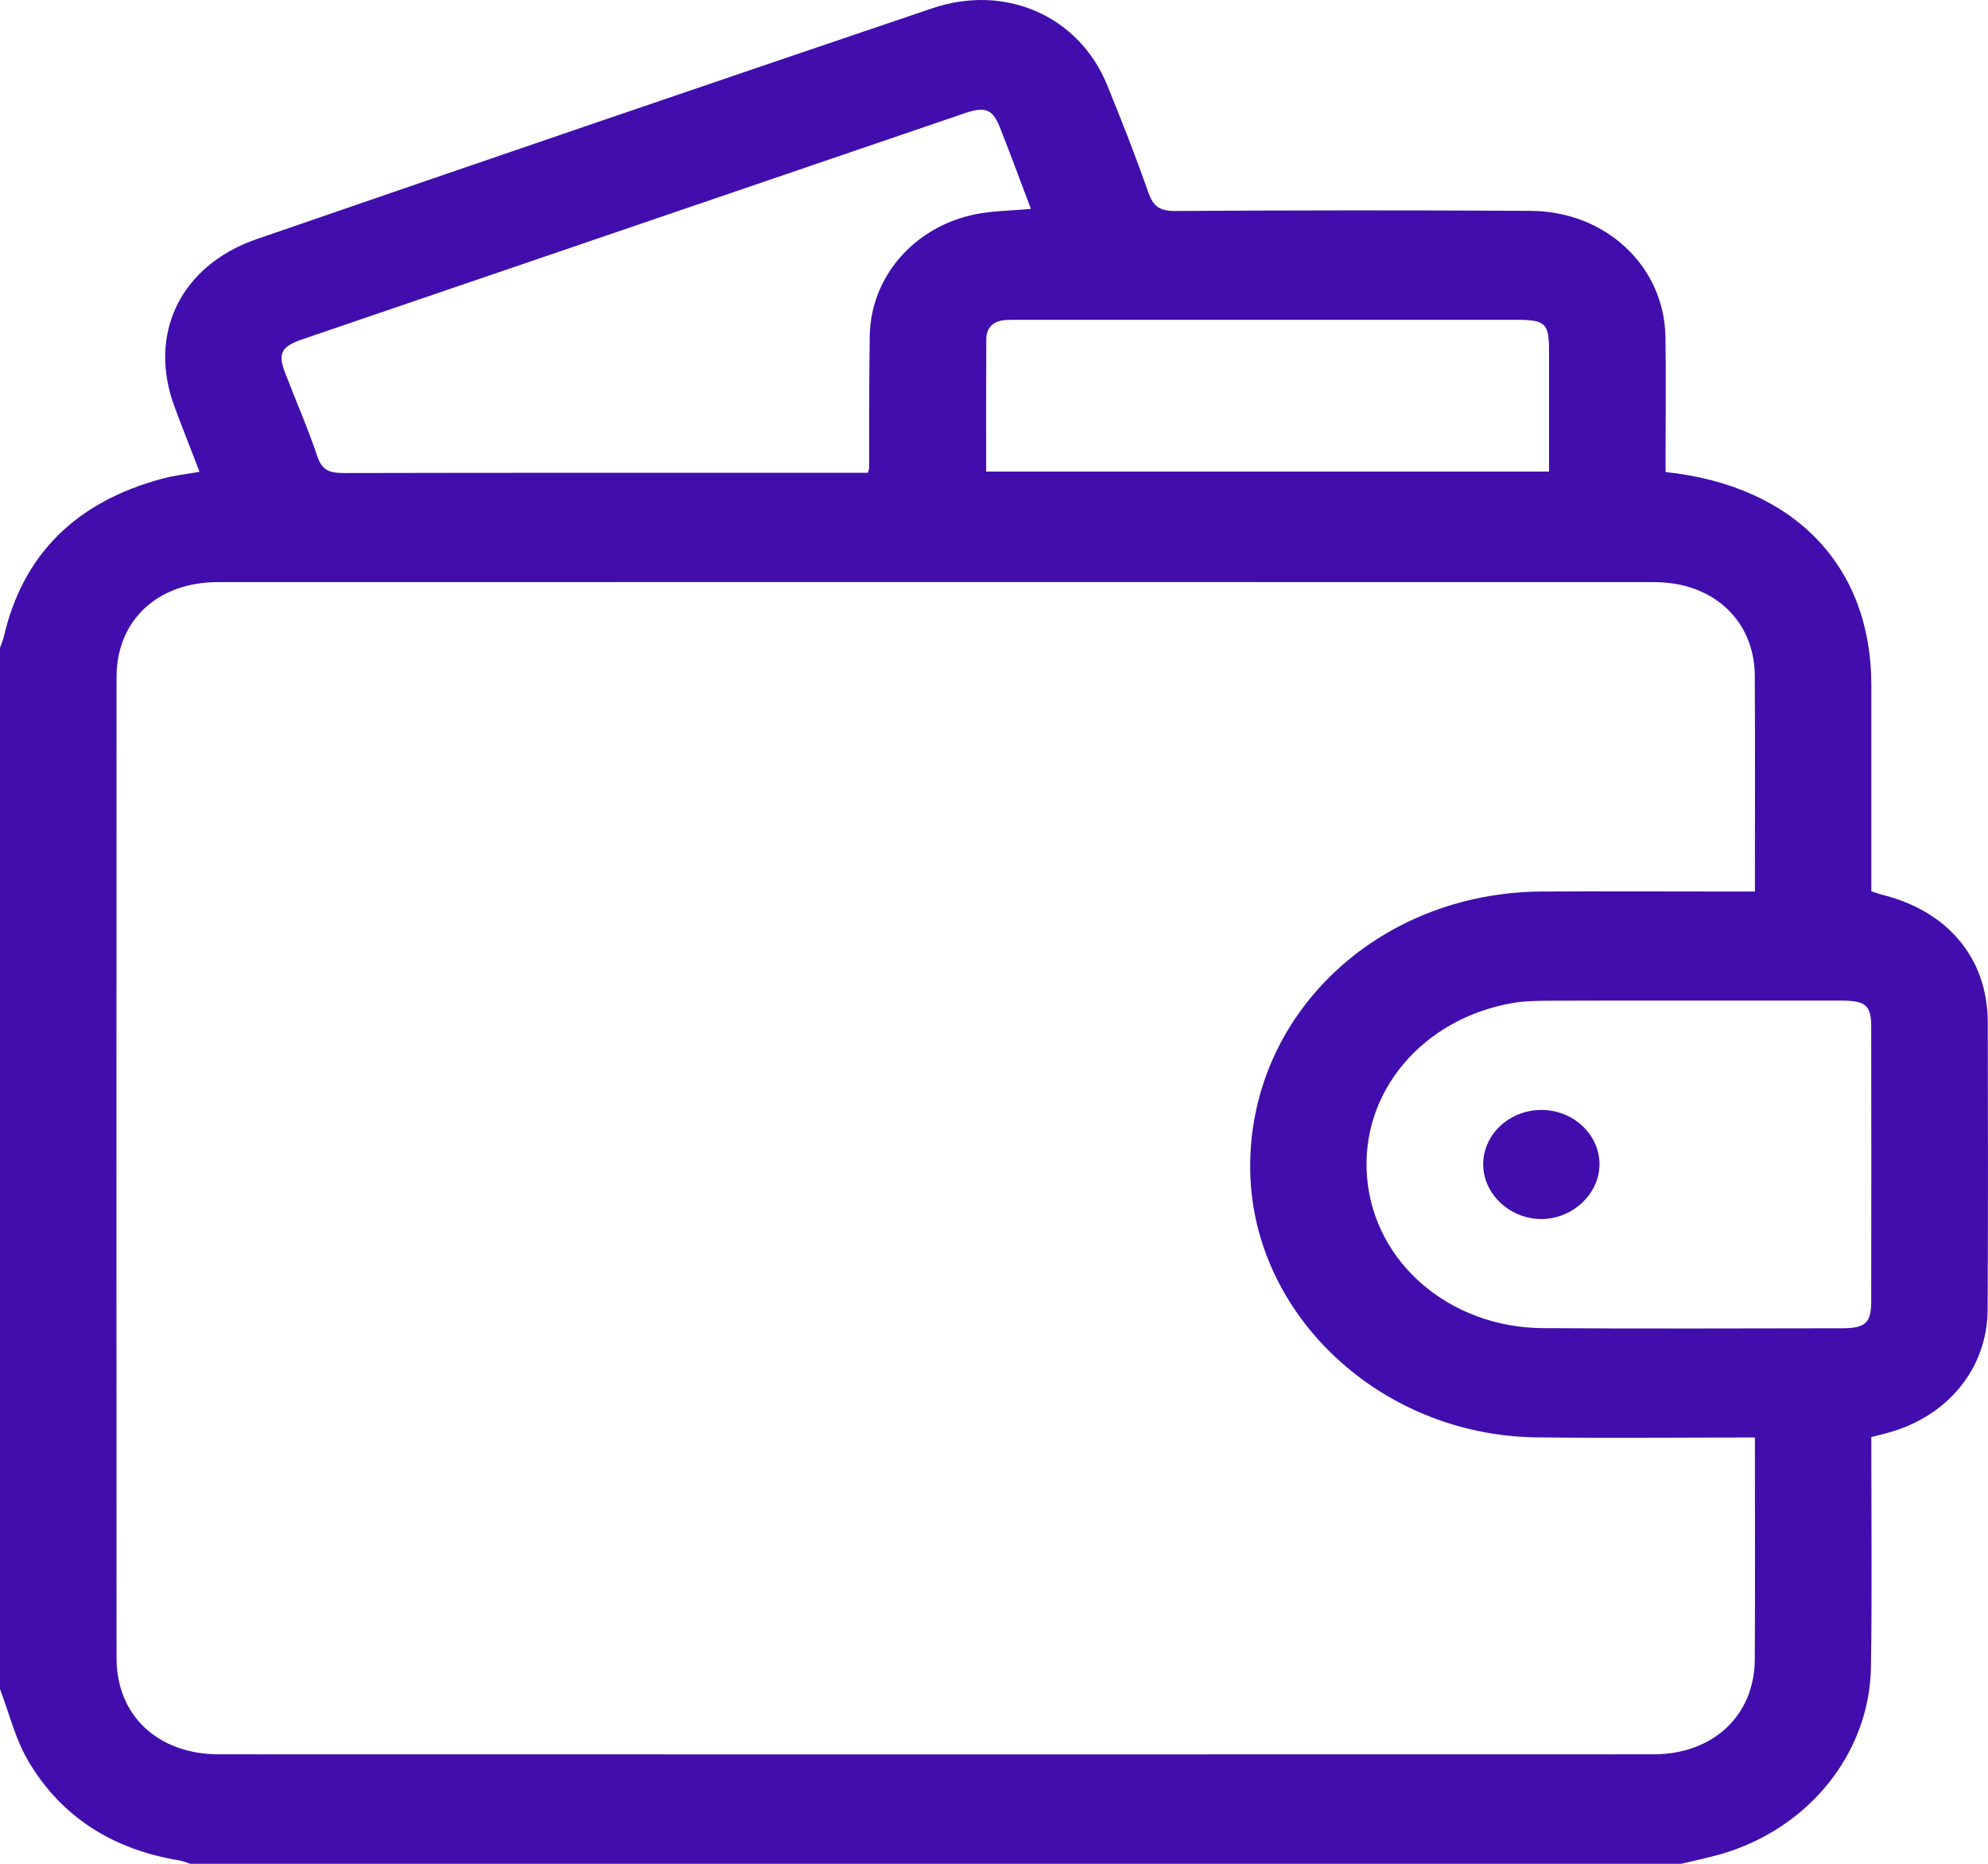 <svg width="16" height="15" viewBox="0 0 16 15" fill="none" xmlns="http://www.w3.org/2000/svg">
<path d="M13.53 15H1.531C1.502 14.991 1.474 14.978 1.444 14.973C0.906 14.885 0.492 14.621 0.229 14.175C0.123 13.996 0.074 13.788 0 13.594C0 10.8 0 8.007 0 5.213C0.01 5.186 0.022 5.159 0.029 5.131C0.182 4.462 0.612 4.037 1.311 3.851C1.404 3.826 1.501 3.816 1.606 3.797C1.536 3.615 1.469 3.447 1.406 3.277C1.186 2.693 1.449 2.137 2.067 1.924C3.877 1.3 5.688 0.681 7.502 0.067C8.094 -0.134 8.685 0.131 8.91 0.683C9.027 0.969 9.14 1.258 9.243 1.55C9.281 1.66 9.332 1.699 9.461 1.698C10.413 1.692 11.366 1.691 12.319 1.697C12.925 1.7 13.395 2.144 13.404 2.711C13.409 3.029 13.405 3.346 13.405 3.663C13.405 3.709 13.405 3.756 13.405 3.799C14.443 3.909 15.061 4.557 15.061 5.512C15.061 5.99 15.061 6.469 15.061 6.947V7.173C15.098 7.185 15.117 7.193 15.137 7.198C15.674 7.328 15.997 7.71 15.998 8.227C16 8.998 16.001 9.769 15.997 10.541C15.995 11.016 15.67 11.406 15.184 11.534C15.146 11.544 15.107 11.554 15.061 11.566C15.061 11.626 15.061 11.679 15.061 11.732C15.061 12.294 15.067 12.855 15.058 13.417C15.047 14.114 14.552 14.722 13.844 14.924C13.741 14.953 13.635 14.975 13.53 15L13.53 15ZM14.124 11.569C13.52 11.569 12.942 11.575 12.365 11.568C11.112 11.552 10.079 10.584 10.062 9.418C10.044 8.177 11.079 7.185 12.405 7.175C12.921 7.172 13.437 7.175 13.952 7.175C14.007 7.175 14.062 7.175 14.124 7.175C14.124 6.581 14.126 6.01 14.123 5.439C14.121 4.996 13.79 4.685 13.314 4.685C9.46 4.684 5.606 4.684 1.753 4.685C1.267 4.685 0.938 4.994 0.938 5.449C0.937 8.08 0.937 10.713 0.938 13.345C0.938 13.806 1.27 14.118 1.761 14.119C5.609 14.12 9.458 14.12 13.306 14.119C13.788 14.119 14.121 13.806 14.123 13.355C14.126 12.803 14.124 12.251 14.124 11.7C14.124 11.662 14.124 11.624 14.124 11.57V11.569ZM8.297 1.681C8.214 1.461 8.134 1.245 8.05 1.031C7.99 0.878 7.931 0.854 7.762 0.912C5.985 1.518 4.207 2.125 2.43 2.732C2.264 2.789 2.235 2.846 2.294 2.999C2.38 3.224 2.478 3.445 2.554 3.673C2.591 3.784 2.651 3.807 2.766 3.807C4.12 3.804 5.473 3.805 6.827 3.805H6.985C6.992 3.778 6.995 3.773 6.995 3.769C6.996 3.412 6.994 3.056 7 2.7C7.009 2.226 7.358 1.824 7.852 1.724C7.992 1.696 8.138 1.696 8.297 1.681V1.681ZM13.593 8.053C13.218 8.053 12.843 8.052 12.468 8.054C12.374 8.055 12.28 8.055 12.188 8.07C11.447 8.192 10.942 8.795 11.003 9.481C11.063 10.165 11.669 10.685 12.421 10.689C13.223 10.694 14.025 10.691 14.827 10.69C15.012 10.69 15.06 10.646 15.06 10.476C15.061 9.739 15.061 9.001 15.06 8.264C15.06 8.092 15.016 8.054 14.825 8.053C14.414 8.053 14.003 8.053 13.591 8.053H13.593ZM7.937 3.795H12.467C12.467 3.464 12.467 3.142 12.467 2.821C12.467 2.603 12.437 2.574 12.209 2.574C10.871 2.574 9.535 2.574 8.198 2.574C8.166 2.574 8.135 2.574 8.104 2.575C7.998 2.579 7.939 2.632 7.938 2.73C7.936 3.081 7.937 3.432 7.937 3.794V3.795Z" fill="#410EAD"/>
<path d="M12.4 9.811C12.148 9.808 11.936 9.606 11.937 9.369C11.938 9.125 12.155 8.927 12.418 8.933C12.673 8.939 12.879 9.141 12.873 9.379C12.868 9.615 12.65 9.814 12.399 9.811H12.4Z" fill="#410EAD"/>
</svg>
